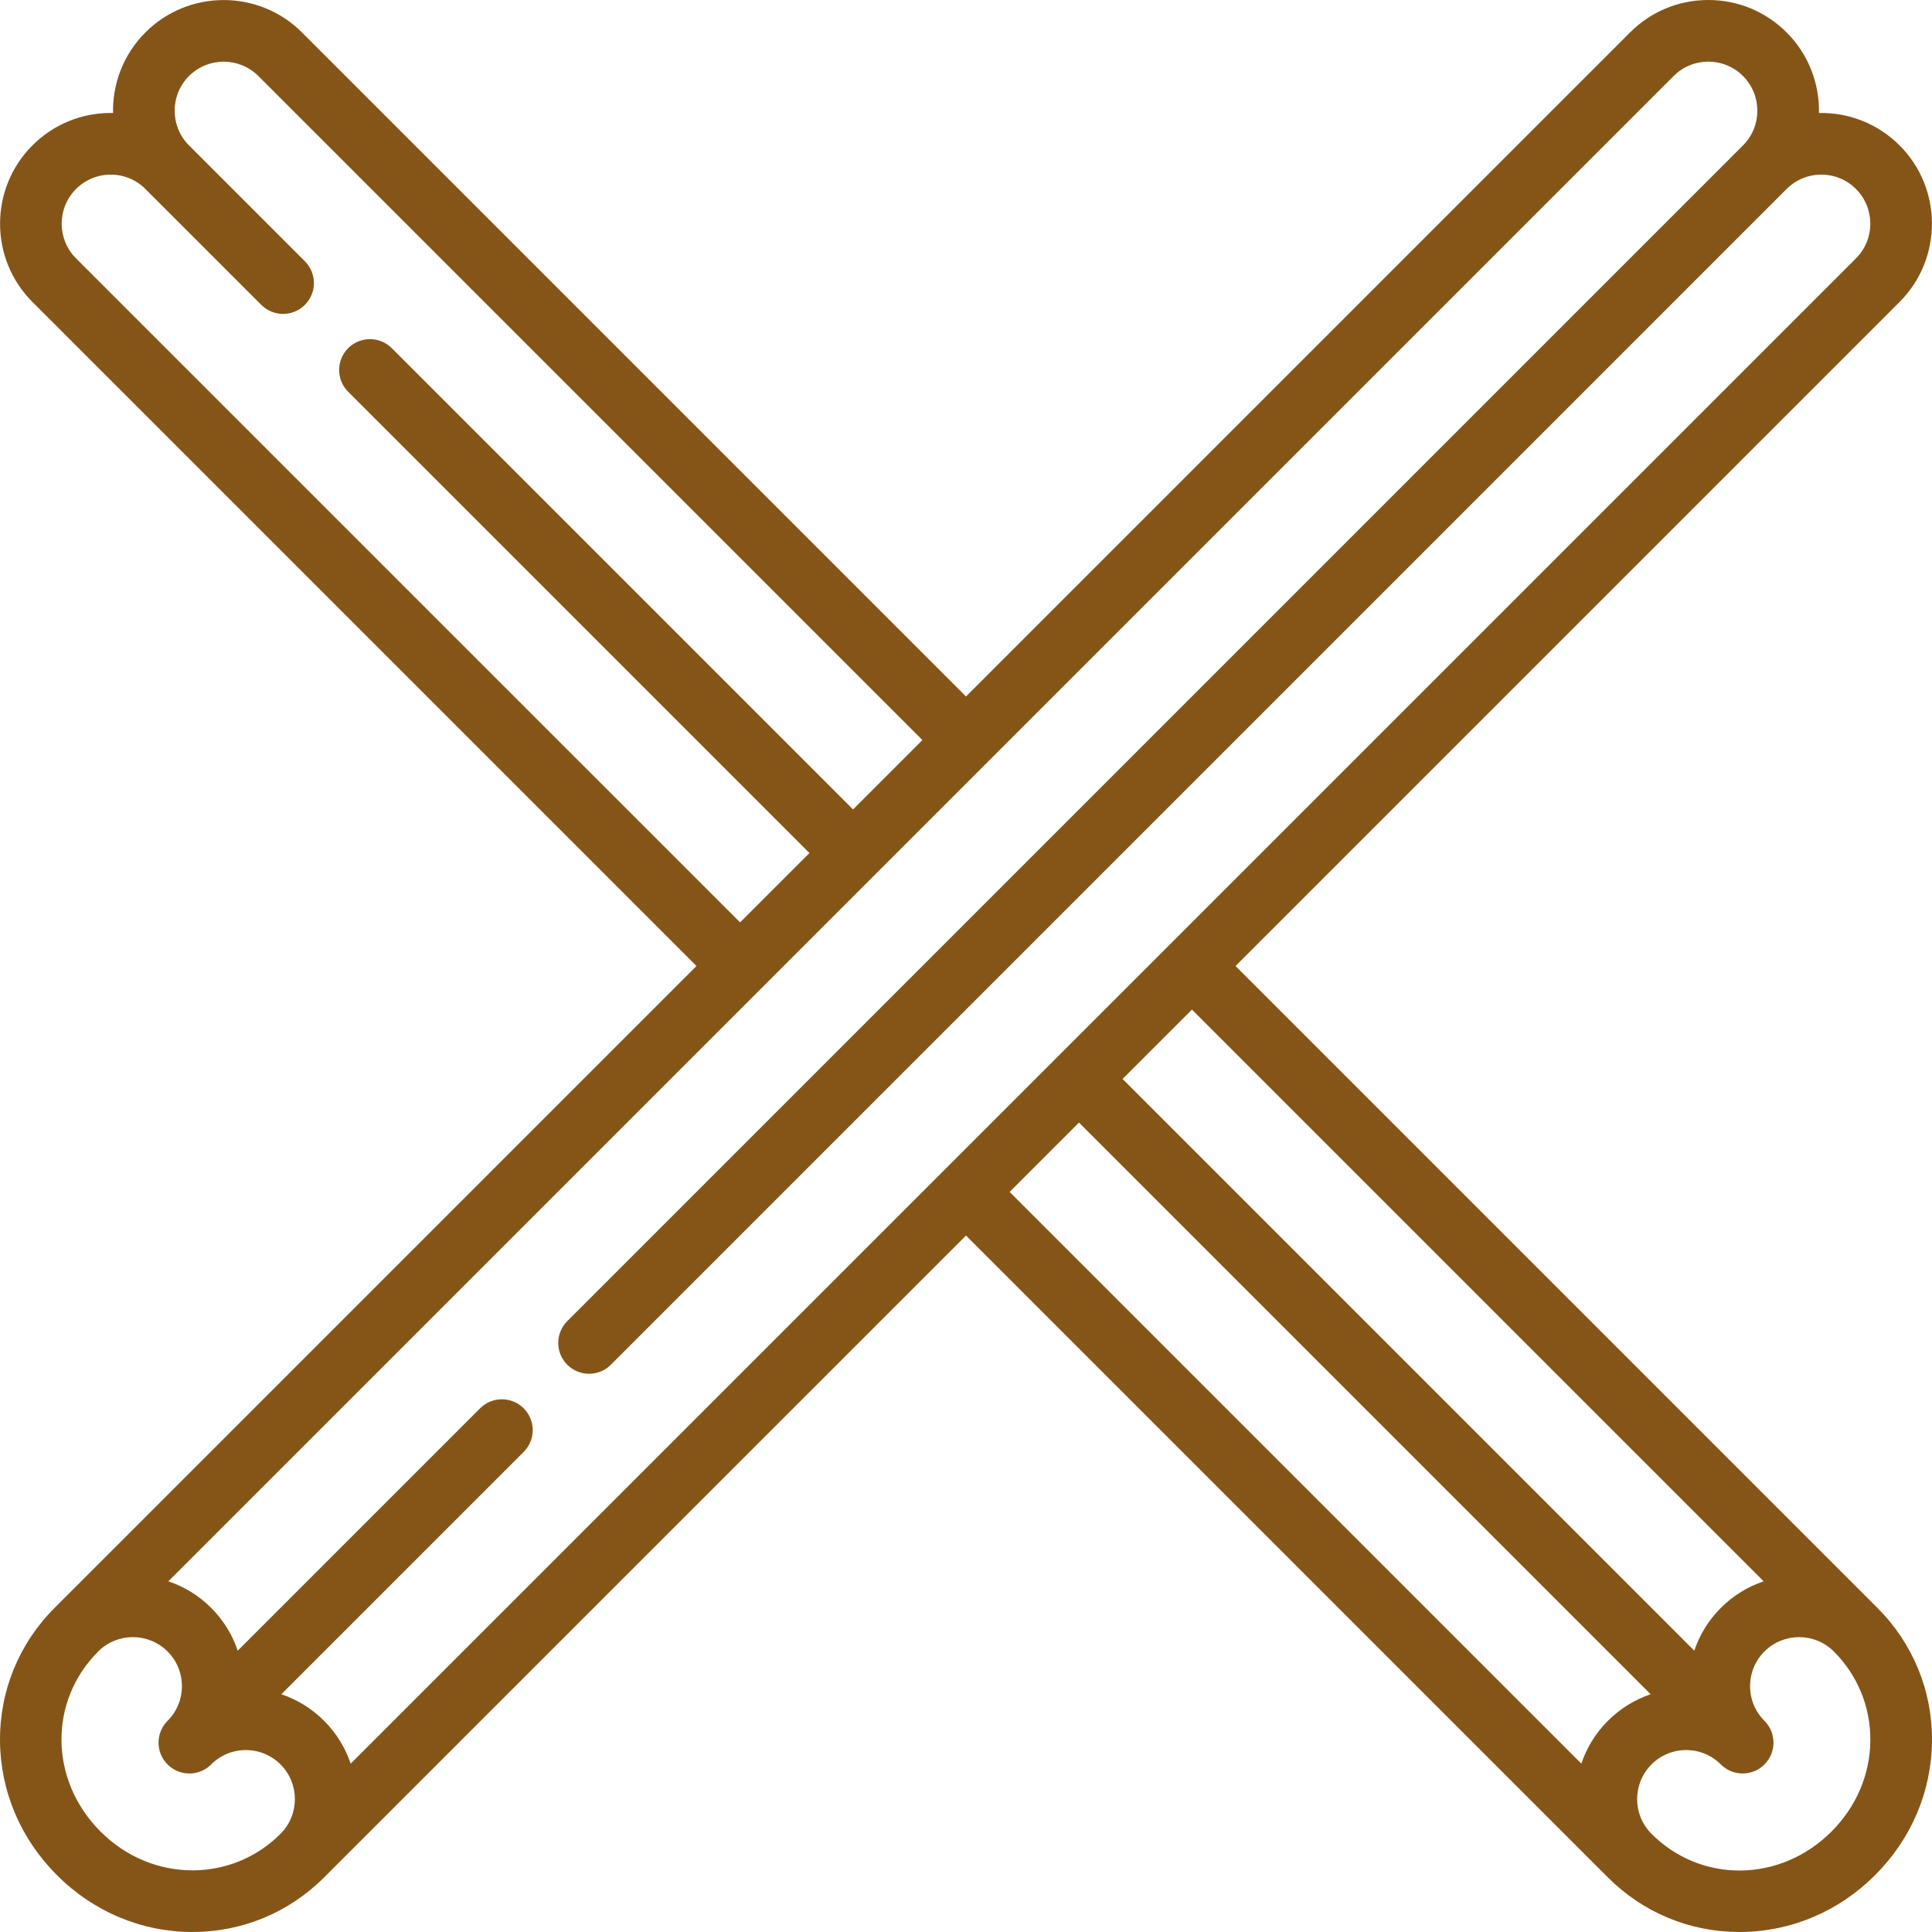 <?xml version="1.0" encoding="iso-8859-1"?>
<!-- Generator: Adobe Illustrator 19.0.0, SVG Export Plug-In . SVG Version: 6.00 Build 0)  -->
<svg xmlns="http://www.w3.org/2000/svg" xmlns:xlink="http://www.w3.org/1999/xlink" version="1.1" id="Capa_1" x="0px" y="0px" viewBox="0 0 470 470" style="enable-background:new 0 0 470 470;" xml:space="preserve" width="512px" height="512px">
<g>
	<path d="M456.719,391.15L300.57,235L462.112,73.458c10.501-10.501,10.501-27.587,0-38.088c-5.221-5.221-12.259-8.038-19.611-7.882   c0.145-7.081-2.479-14.208-7.87-19.599C429.544,2.801,422.78,0,415.587,0s-13.958,2.802-19.044,7.889L235,169.431L73.458,7.889   C62.957-2.613,45.87-2.613,35.37,7.888c-5.392,5.391-8.015,12.518-7.87,19.599c-0.188-0.004-0.378-0.006-0.568-0.006   c-7.193,0-13.957,2.802-19.043,7.888c-10.501,10.501-10.501,27.587,0,38.088L169.431,235L13.281,391.15   c-8.65,8.65-13.366,20.139-13.28,32.351c0.087,12.227,5,23.827,13.836,32.662C22.76,465.086,34.475,470,46.824,470   c12.088,0,23.462-4.717,32.026-13.281L235,300.57l156.15,156.15c8.572,8.572,19.931,13.281,32.021,13.281   c0.109,0,0.221,0,0.33-0.001c12.227-0.087,23.827-5,32.662-13.836c8.836-8.835,13.75-20.435,13.836-32.662   C470.086,411.289,465.369,399.8,456.719,391.15z M401.757,446.113c-4.652-4.652-4.652-12.223,0-16.875   c2.254-2.254,5.25-3.495,8.438-3.495s6.184,1.241,8.438,3.495c0.366,0.366,0.761,0.687,1.177,0.961   c1.248,0.824,2.687,1.236,4.127,1.236s2.879-0.412,4.127-1.236c0.416-0.274,0.81-0.595,1.176-0.961   c2.929-2.929,2.929-7.678,0-10.606c-2.254-2.254-3.495-5.25-3.495-8.438s1.241-6.184,3.495-8.438   c4.652-4.652,12.223-4.652,16.875,0c5.789,5.789,8.944,13.473,8.886,21.638c-0.059,8.26-3.412,16.13-9.443,22.162   C433.12,457.993,413.881,458.237,401.757,446.113z M245.607,289.963l16.875-16.875l139.074,139.074   c-3.805,1.284-7.378,3.443-10.405,6.47c-3.029,3.029-5.178,6.606-6.46,10.415L245.607,289.963z M18.495,45.976   c2.254-2.253,5.25-3.495,8.438-3.495s6.184,1.241,8.437,3.495c0.005,0.004,28.191,28.19,28.191,28.19   c1.464,1.464,3.384,2.197,5.303,2.197s3.839-0.732,5.303-2.197c2.929-2.929,2.929-7.678,0-10.606l-28.19-28.19   c-4.652-4.653-4.652-12.223,0-16.875s12.222-4.652,16.875,0l161.542,161.542l-16.875,16.875L95.306,84.699   c-2.929-2.929-7.678-2.929-10.606,0c-2.929,2.929-2.929,7.678,0,10.606l112.213,112.213l-16.875,16.875L18.495,62.852   C13.842,58.199,13.842,50.629,18.495,45.976z M23.887,401.757c4.652-4.652,12.223-4.652,16.875,0   c2.254,2.254,3.495,5.25,3.495,8.438s-1.241,6.184-3.495,8.438c-2.929,2.929-2.929,7.678,0,10.606   c0.366,0.366,0.761,0.687,1.177,0.961c1.248,0.824,2.687,1.236,4.127,1.236s2.879-0.412,4.127-1.236   c0.416-0.274,0.81-0.595,1.176-0.961c2.254-2.254,5.25-3.495,8.438-3.495s6.184,1.241,8.438,3.495   c4.652,4.652,4.652,12.223,0,16.875C62.512,451.844,54.905,455,46.823,455c-8.342,0-16.29-3.354-22.379-9.444   C12.008,433.12,11.763,413.881,23.887,401.757z M78.85,418.632c-3.025-3.025-6.6-5.186-10.404-6.471l58.951-58.951   c2.929-2.929,2.929-7.678,0-10.606c-2.929-2.929-7.678-2.929-10.606,0l-58.958,58.958c-1.282-3.808-3.436-7.383-6.464-10.411   c-3.029-3.029-6.607-5.179-10.415-6.46L407.149,18.495c2.254-2.254,5.25-3.495,8.438-3.495s6.184,1.241,8.438,3.495   c4.652,4.652,4.652,12.223,0,16.875c-0.005,0.005-286.024,286.024-286.024,286.024c-2.929,2.929-2.929,7.678,0,10.606   c1.464,1.464,3.384,2.197,5.303,2.197s3.839-0.732,5.303-2.197L434.631,45.977c2.254-2.254,5.25-3.495,8.438-3.495   c3.187,0,6.183,1.241,8.437,3.495c4.652,4.652,4.652,12.223,0,16.875L85.31,429.047C84.029,425.238,81.879,421.66,78.85,418.632z    M418.632,391.15c-3.028,3.028-5.182,6.604-6.464,10.411l-139.079-139.08l16.875-16.875L429.046,384.69   C425.238,385.971,421.66,388.121,418.632,391.15z" fill="#855518"/>
</g>
<g>
</g>
<g>
</g>
<g>
</g>
<g>
</g>
<g>
</g>
<g>
</g>
<g>
</g>
<g>
</g>
<g>
</g>
<g>
</g>
<g>
</g>
<g>
</g>
<g>
</g>
<g>
</g>
<g>
</g>
</svg>
